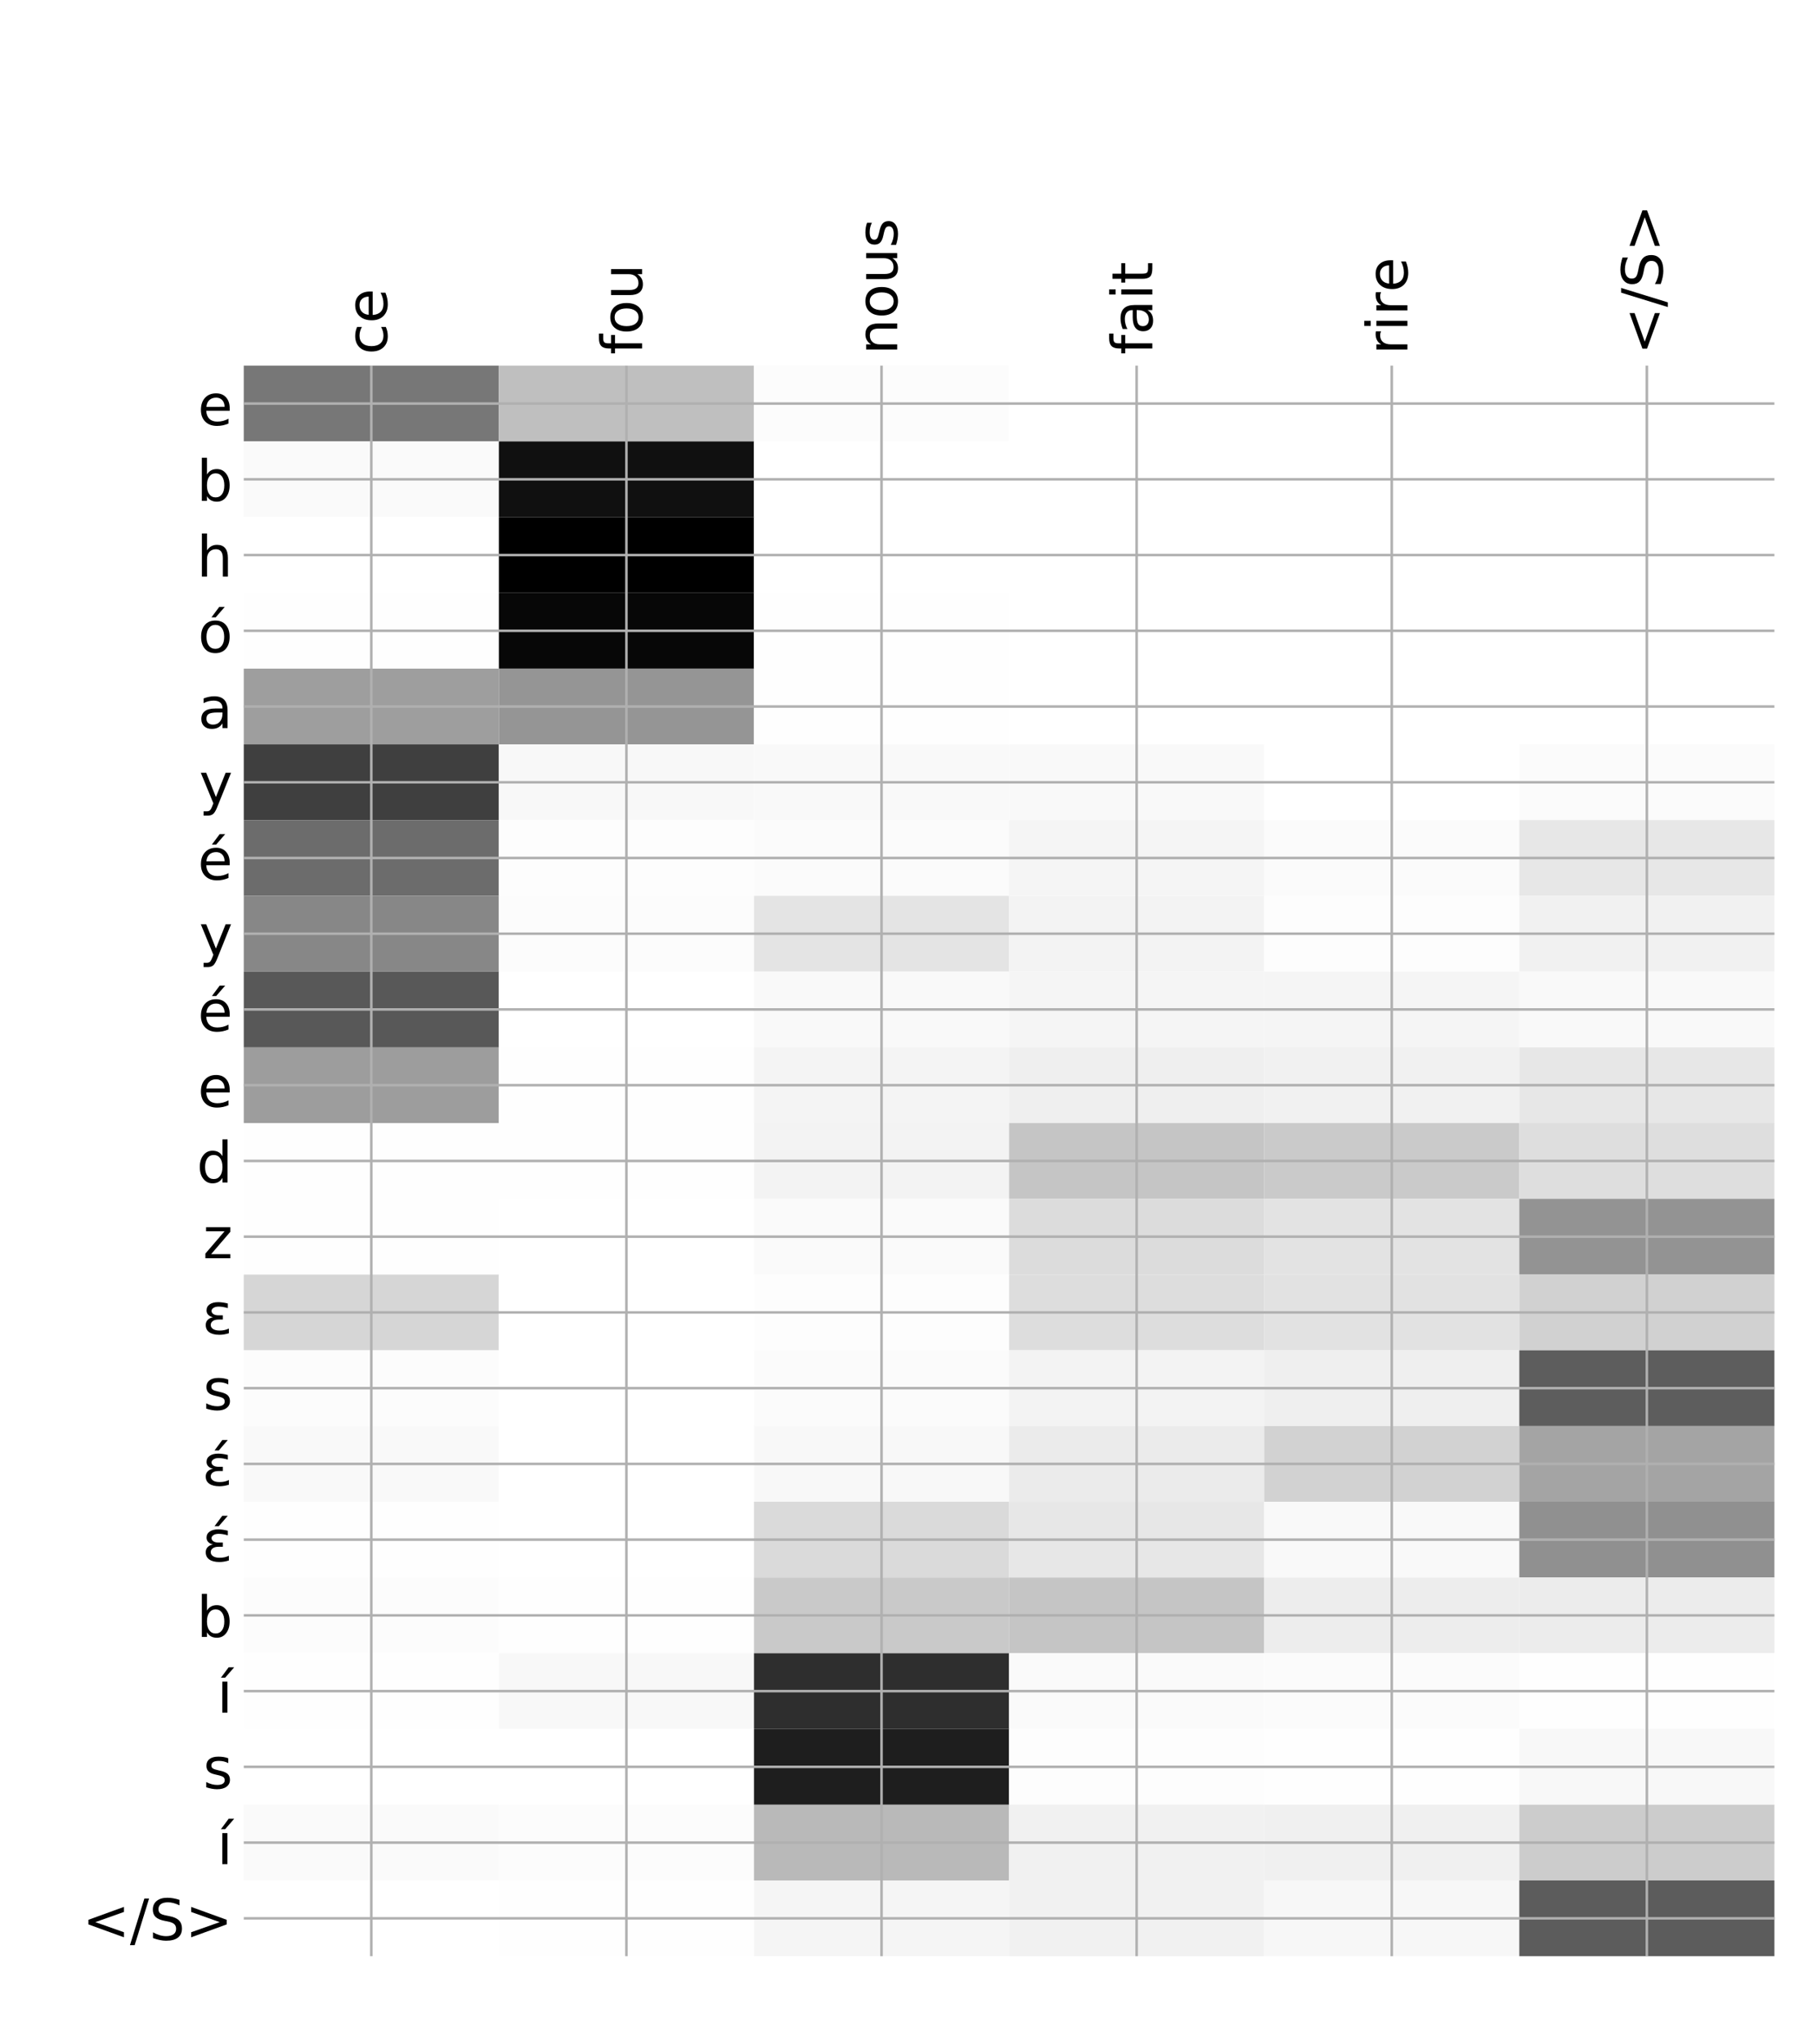 <?xml version="1.0" encoding="utf-8" standalone="no"?>
<!DOCTYPE svg PUBLIC "-//W3C//DTD SVG 1.1//EN"
  "http://www.w3.org/Graphics/SVG/1.1/DTD/svg11.dtd">
<!-- Created with matplotlib (http://matplotlib.org/) -->
<svg height="648pt" version="1.1" viewBox="0 0 576 648" width="576pt" xmlns="http://www.w3.org/2000/svg" xmlns:xlink="http://www.w3.org/1999/xlink">
 <defs>
  <style type="text/css">
*{stroke-linecap:butt;stroke-linejoin:round;}
  </style>
 </defs>
 <g id="figure_1">
  <g id="patch_1">
   <path d="M 0 648 
L 576 648 
L 576 0 
L 0 0 
z
" style="fill:#ffffff;"/>
  </g>
  <g id="axes_1">
   <g id="PolyCollection_1">
    <path clip-path="url(#p605016baa6)" d="M 77.275 115.912 
L 77.275 139.919 
L 158.146 139.919 
L 158.146 115.912 
L 77.275 115.912 
z
" style="fill:#777777;"/>
    <path clip-path="url(#p605016baa6)" d="M 158.146 115.912 
L 158.146 139.919 
L 239.017 139.919 
L 239.017 115.912 
L 158.146 115.912 
z
" style="fill:#bfbfbf;"/>
    <path clip-path="url(#p605016baa6)" d="M 239.017 115.912 
L 239.017 139.919 
L 319.887 139.919 
L 319.887 115.912 
L 239.017 115.912 
z
" style="fill:#fcfcfc;"/>
    <path clip-path="url(#p605016baa6)" d="M 319.887 115.912 
L 319.887 139.919 
L 400.758 139.919 
L 400.758 115.912 
L 319.887 115.912 
z
" style="fill:#ffffff;"/>
    <path clip-path="url(#p605016baa6)" d="M 400.758 115.912 
L 400.758 139.919 
L 481.629 139.919 
L 481.629 115.912 
L 400.758 115.912 
z
" style="fill:#ffffff;"/>
    <path clip-path="url(#p605016baa6)" d="M 481.629 115.912 
L 481.629 139.919 
L 562.5 139.919 
L 562.5 115.912 
L 481.629 115.912 
z
" style="fill:#ffffff;"/>
    <path clip-path="url(#p605016baa6)" d="M 77.275 139.919 
L 77.275 163.926 
L 158.146 163.926 
L 158.146 139.919 
L 77.275 139.919 
z
" style="fill:#fafafa;"/>
    <path clip-path="url(#p605016baa6)" d="M 158.146 139.919 
L 158.146 163.926 
L 239.017 163.926 
L 239.017 139.919 
L 158.146 139.919 
z
" style="fill:#101010;"/>
    <path clip-path="url(#p605016baa6)" d="M 239.017 139.919 
L 239.017 163.926 
L 319.887 163.926 
L 319.887 139.919 
L 239.017 139.919 
z
" style="fill:#ffffff;"/>
    <path clip-path="url(#p605016baa6)" d="M 319.887 139.919 
L 319.887 163.926 
L 400.758 163.926 
L 400.758 139.919 
L 319.887 139.919 
z
" style="fill:#ffffff;"/>
    <path clip-path="url(#p605016baa6)" d="M 400.758 139.919 
L 400.758 163.926 
L 481.629 163.926 
L 481.629 139.919 
L 400.758 139.919 
z
" style="fill:#ffffff;"/>
    <path clip-path="url(#p605016baa6)" d="M 481.629 139.919 
L 481.629 163.926 
L 562.5 163.926 
L 562.5 139.919 
L 481.629 139.919 
z
" style="fill:#ffffff;"/>
    <path clip-path="url(#p605016baa6)" d="M 77.275 163.926 
L 77.275 187.933 
L 158.146 187.933 
L 158.146 163.926 
L 77.275 163.926 
z
" style="fill:#ffffff;"/>
    <path clip-path="url(#p605016baa6)" d="M 158.146 163.926 
L 158.146 187.933 
L 239.017 187.933 
L 239.017 163.926 
L 158.146 163.926 
z
"/>
    <path clip-path="url(#p605016baa6)" d="M 239.017 163.926 
L 239.017 187.933 
L 319.887 187.933 
L 319.887 163.926 
L 239.017 163.926 
z
" style="fill:#ffffff;"/>
    <path clip-path="url(#p605016baa6)" d="M 319.887 163.926 
L 319.887 187.933 
L 400.758 187.933 
L 400.758 163.926 
L 319.887 163.926 
z
" style="fill:#ffffff;"/>
    <path clip-path="url(#p605016baa6)" d="M 400.758 163.926 
L 400.758 187.933 
L 481.629 187.933 
L 481.629 163.926 
L 400.758 163.926 
z
" style="fill:#ffffff;"/>
    <path clip-path="url(#p605016baa6)" d="M 481.629 163.926 
L 481.629 187.933 
L 562.5 187.933 
L 562.5 163.926 
L 481.629 163.926 
z
" style="fill:#ffffff;"/>
    <path clip-path="url(#p605016baa6)" d="M 77.275 187.933 
L 77.275 211.94 
L 158.146 211.94 
L 158.146 187.933 
L 77.275 187.933 
z
" style="fill:#fefefe;"/>
    <path clip-path="url(#p605016baa6)" d="M 158.146 187.933 
L 158.146 211.94 
L 239.017 211.94 
L 239.017 187.933 
L 158.146 187.933 
z
" style="fill:#070707;"/>
    <path clip-path="url(#p605016baa6)" d="M 239.017 187.933 
L 239.017 211.94 
L 319.887 211.94 
L 319.887 187.933 
L 239.017 187.933 
z
" style="fill:#fefefe;"/>
    <path clip-path="url(#p605016baa6)" d="M 319.887 187.933 
L 319.887 211.94 
L 400.758 211.94 
L 400.758 187.933 
L 319.887 187.933 
z
" style="fill:#ffffff;"/>
    <path clip-path="url(#p605016baa6)" d="M 400.758 187.933 
L 400.758 211.94 
L 481.629 211.94 
L 481.629 187.933 
L 400.758 187.933 
z
" style="fill:#ffffff;"/>
    <path clip-path="url(#p605016baa6)" d="M 481.629 187.933 
L 481.629 211.94 
L 562.5 211.94 
L 562.5 187.933 
L 481.629 187.933 
z
" style="fill:#ffffff;"/>
    <path clip-path="url(#p605016baa6)" d="M 77.275 211.94 
L 77.275 235.946 
L 158.146 235.946 
L 158.146 211.94 
L 77.275 211.94 
z
" style="fill:#9e9e9e;"/>
    <path clip-path="url(#p605016baa6)" d="M 158.146 211.94 
L 158.146 235.946 
L 239.017 235.946 
L 239.017 211.94 
L 158.146 211.94 
z
" style="fill:#959595;"/>
    <path clip-path="url(#p605016baa6)" d="M 239.017 211.94 
L 239.017 235.946 
L 319.887 235.946 
L 319.887 211.94 
L 239.017 211.94 
z
" style="fill:#fefefe;"/>
    <path clip-path="url(#p605016baa6)" d="M 319.887 211.94 
L 319.887 235.946 
L 400.758 235.946 
L 400.758 211.94 
L 319.887 211.94 
z
" style="fill:#ffffff;"/>
    <path clip-path="url(#p605016baa6)" d="M 400.758 211.94 
L 400.758 235.946 
L 481.629 235.946 
L 481.629 211.94 
L 400.758 211.94 
z
" style="fill:#ffffff;"/>
    <path clip-path="url(#p605016baa6)" d="M 481.629 211.94 
L 481.629 235.946 
L 562.5 235.946 
L 562.5 211.94 
L 481.629 211.94 
z
" style="fill:#ffffff;"/>
    <path clip-path="url(#p605016baa6)" d="M 77.275 235.946 
L 77.275 259.953 
L 158.146 259.953 
L 158.146 235.946 
L 77.275 235.946 
z
" style="fill:#3f3f3f;"/>
    <path clip-path="url(#p605016baa6)" d="M 158.146 235.946 
L 158.146 259.953 
L 239.017 259.953 
L 239.017 235.946 
L 158.146 235.946 
z
" style="fill:#f8f8f8;"/>
    <path clip-path="url(#p605016baa6)" d="M 239.017 235.946 
L 239.017 259.953 
L 319.887 259.953 
L 319.887 235.946 
L 239.017 235.946 
z
" style="fill:#f9f9f9;"/>
    <path clip-path="url(#p605016baa6)" d="M 319.887 235.946 
L 319.887 259.953 
L 400.758 259.953 
L 400.758 235.946 
L 319.887 235.946 
z
" style="fill:#f9f9f9;"/>
    <path clip-path="url(#p605016baa6)" d="M 400.758 235.946 
L 400.758 259.953 
L 481.629 259.953 
L 481.629 235.946 
L 400.758 235.946 
z
" style="fill:#ffffff;"/>
    <path clip-path="url(#p605016baa6)" d="M 481.629 235.946 
L 481.629 259.953 
L 562.5 259.953 
L 562.5 235.946 
L 481.629 235.946 
z
" style="fill:#fbfbfb;"/>
    <path clip-path="url(#p605016baa6)" d="M 77.275 259.953 
L 77.275 283.96 
L 158.146 283.96 
L 158.146 259.953 
L 77.275 259.953 
z
" style="fill:#6c6c6c;"/>
    <path clip-path="url(#p605016baa6)" d="M 158.146 259.953 
L 158.146 283.96 
L 239.017 283.96 
L 239.017 259.953 
L 158.146 259.953 
z
" style="fill:#fdfdfd;"/>
    <path clip-path="url(#p605016baa6)" d="M 239.017 259.953 
L 239.017 283.96 
L 319.887 283.96 
L 319.887 259.953 
L 239.017 259.953 
z
" style="fill:#fbfbfb;"/>
    <path clip-path="url(#p605016baa6)" d="M 319.887 259.953 
L 319.887 283.96 
L 400.758 283.96 
L 400.758 259.953 
L 319.887 259.953 
z
" style="fill:#f5f5f5;"/>
    <path clip-path="url(#p605016baa6)" d="M 400.758 259.953 
L 400.758 283.96 
L 481.629 283.96 
L 481.629 259.953 
L 400.758 259.953 
z
" style="fill:#fbfbfb;"/>
    <path clip-path="url(#p605016baa6)" d="M 481.629 259.953 
L 481.629 283.96 
L 562.5 283.96 
L 562.5 259.953 
L 481.629 259.953 
z
" style="fill:#e7e7e7;"/>
    <path clip-path="url(#p605016baa6)" d="M 77.275 283.96 
L 77.275 307.967 
L 158.146 307.967 
L 158.146 283.96 
L 77.275 283.96 
z
" style="fill:#878787;"/>
    <path clip-path="url(#p605016baa6)" d="M 158.146 283.96 
L 158.146 307.967 
L 239.017 307.967 
L 239.017 283.96 
L 158.146 283.96 
z
" style="fill:#fcfcfc;"/>
    <path clip-path="url(#p605016baa6)" d="M 239.017 283.96 
L 239.017 307.967 
L 319.887 307.967 
L 319.887 283.96 
L 239.017 283.96 
z
" style="fill:#e4e4e4;"/>
    <path clip-path="url(#p605016baa6)" d="M 319.887 283.96 
L 319.887 307.967 
L 400.758 307.967 
L 400.758 283.96 
L 319.887 283.96 
z
" style="fill:#f3f3f3;"/>
    <path clip-path="url(#p605016baa6)" d="M 400.758 283.96 
L 400.758 307.967 
L 481.629 307.967 
L 481.629 283.96 
L 400.758 283.96 
z
" style="fill:#fdfdfd;"/>
    <path clip-path="url(#p605016baa6)" d="M 481.629 283.96 
L 481.629 307.967 
L 562.5 307.967 
L 562.5 283.96 
L 481.629 283.96 
z
" style="fill:#f1f1f1;"/>
    <path clip-path="url(#p605016baa6)" d="M 77.275 307.967 
L 77.275 331.974 
L 158.146 331.974 
L 158.146 307.967 
L 77.275 307.967 
z
" style="fill:#585858;"/>
    <path clip-path="url(#p605016baa6)" d="M 158.146 307.967 
L 158.146 331.974 
L 239.017 331.974 
L 239.017 307.967 
L 158.146 307.967 
z
" style="fill:#ffffff;"/>
    <path clip-path="url(#p605016baa6)" d="M 239.017 307.967 
L 239.017 331.974 
L 319.887 331.974 
L 319.887 307.967 
L 239.017 307.967 
z
" style="fill:#f9f9f9;"/>
    <path clip-path="url(#p605016baa6)" d="M 319.887 307.967 
L 319.887 331.974 
L 400.758 331.974 
L 400.758 307.967 
L 319.887 307.967 
z
" style="fill:#f5f5f5;"/>
    <path clip-path="url(#p605016baa6)" d="M 400.758 307.967 
L 400.758 331.974 
L 481.629 331.974 
L 481.629 307.967 
L 400.758 307.967 
z
" style="fill:#f5f5f5;"/>
    <path clip-path="url(#p605016baa6)" d="M 481.629 307.967 
L 481.629 331.974 
L 562.5 331.974 
L 562.5 307.967 
L 481.629 307.967 
z
" style="fill:#f9f9f9;"/>
    <path clip-path="url(#p605016baa6)" d="M 77.275 331.974 
L 77.275 355.98 
L 158.146 355.98 
L 158.146 331.974 
L 77.275 331.974 
z
" style="fill:#9d9d9d;"/>
    <path clip-path="url(#p605016baa6)" d="M 158.146 331.974 
L 158.146 355.98 
L 239.017 355.98 
L 239.017 331.974 
L 158.146 331.974 
z
" style="fill:#fefefe;"/>
    <path clip-path="url(#p605016baa6)" d="M 239.017 331.974 
L 239.017 355.98 
L 319.887 355.98 
L 319.887 331.974 
L 239.017 331.974 
z
" style="fill:#f4f4f4;"/>
    <path clip-path="url(#p605016baa6)" d="M 319.887 331.974 
L 319.887 355.98 
L 400.758 355.98 
L 400.758 331.974 
L 319.887 331.974 
z
" style="fill:#efefef;"/>
    <path clip-path="url(#p605016baa6)" d="M 400.758 331.974 
L 400.758 355.98 
L 481.629 355.98 
L 481.629 331.974 
L 400.758 331.974 
z
" style="fill:#f1f1f1;"/>
    <path clip-path="url(#p605016baa6)" d="M 481.629 331.974 
L 481.629 355.98 
L 562.5 355.98 
L 562.5 331.974 
L 481.629 331.974 
z
" style="fill:#e7e7e7;"/>
    <path clip-path="url(#p605016baa6)" d="M 77.275 355.98 
L 77.275 379.987 
L 158.146 379.987 
L 158.146 355.98 
L 77.275 355.98 
z
" style="fill:#fefefe;"/>
    <path clip-path="url(#p605016baa6)" d="M 158.146 355.98 
L 158.146 379.987 
L 239.017 379.987 
L 239.017 355.98 
L 158.146 355.98 
z
" style="fill:#fefefe;"/>
    <path clip-path="url(#p605016baa6)" d="M 239.017 355.98 
L 239.017 379.987 
L 319.887 379.987 
L 319.887 355.98 
L 239.017 355.98 
z
" style="fill:#f3f3f3;"/>
    <path clip-path="url(#p605016baa6)" d="M 319.887 355.98 
L 319.887 379.987 
L 400.758 379.987 
L 400.758 355.98 
L 319.887 355.98 
z
" style="fill:#c5c5c5;"/>
    <path clip-path="url(#p605016baa6)" d="M 400.758 355.98 
L 400.758 379.987 
L 481.629 379.987 
L 481.629 355.98 
L 400.758 355.98 
z
" style="fill:#cacaca;"/>
    <path clip-path="url(#p605016baa6)" d="M 481.629 355.98 
L 481.629 379.987 
L 562.5 379.987 
L 562.5 355.98 
L 481.629 355.98 
z
" style="fill:#dedede;"/>
    <path clip-path="url(#p605016baa6)" d="M 77.275 379.987 
L 77.275 403.994 
L 158.146 403.994 
L 158.146 379.987 
L 77.275 379.987 
z
" style="fill:#fefefe;"/>
    <path clip-path="url(#p605016baa6)" d="M 158.146 379.987 
L 158.146 403.994 
L 239.017 403.994 
L 239.017 379.987 
L 158.146 379.987 
z
" style="fill:#ffffff;"/>
    <path clip-path="url(#p605016baa6)" d="M 239.017 379.987 
L 239.017 403.994 
L 319.887 403.994 
L 319.887 379.987 
L 239.017 379.987 
z
" style="fill:#fafafa;"/>
    <path clip-path="url(#p605016baa6)" d="M 319.887 379.987 
L 319.887 403.994 
L 400.758 403.994 
L 400.758 379.987 
L 319.887 379.987 
z
" style="fill:#dcdcdc;"/>
    <path clip-path="url(#p605016baa6)" d="M 400.758 379.987 
L 400.758 403.994 
L 481.629 403.994 
L 481.629 379.987 
L 400.758 379.987 
z
" style="fill:#e3e3e3;"/>
    <path clip-path="url(#p605016baa6)" d="M 481.629 379.987 
L 481.629 403.994 
L 562.5 403.994 
L 562.5 379.987 
L 481.629 379.987 
z
" style="fill:#939393;"/>
    <path clip-path="url(#p605016baa6)" d="M 77.275 403.994 
L 77.275 428.001 
L 158.146 428.001 
L 158.146 403.994 
L 77.275 403.994 
z
" style="fill:#d6d6d6;"/>
    <path clip-path="url(#p605016baa6)" d="M 158.146 403.994 
L 158.146 428.001 
L 239.017 428.001 
L 239.017 403.994 
L 158.146 403.994 
z
" style="fill:#ffffff;"/>
    <path clip-path="url(#p605016baa6)" d="M 239.017 403.994 
L 239.017 428.001 
L 319.887 428.001 
L 319.887 403.994 
L 239.017 403.994 
z
" style="fill:#fdfdfd;"/>
    <path clip-path="url(#p605016baa6)" d="M 319.887 403.994 
L 319.887 428.001 
L 400.758 428.001 
L 400.758 403.994 
L 319.887 403.994 
z
" style="fill:#dddddd;"/>
    <path clip-path="url(#p605016baa6)" d="M 400.758 403.994 
L 400.758 428.001 
L 481.629 428.001 
L 481.629 403.994 
L 400.758 403.994 
z
" style="fill:#e2e2e2;"/>
    <path clip-path="url(#p605016baa6)" d="M 481.629 403.994 
L 481.629 428.001 
L 562.5 428.001 
L 562.5 403.994 
L 481.629 403.994 
z
" style="fill:#d1d1d1;"/>
    <path clip-path="url(#p605016baa6)" d="M 77.275 428.001 
L 77.275 452.007 
L 158.146 452.007 
L 158.146 428.001 
L 77.275 428.001 
z
" style="fill:#fcfcfc;"/>
    <path clip-path="url(#p605016baa6)" d="M 158.146 428.001 
L 158.146 452.007 
L 239.017 452.007 
L 239.017 428.001 
L 158.146 428.001 
z
" style="fill:#ffffff;"/>
    <path clip-path="url(#p605016baa6)" d="M 239.017 428.001 
L 239.017 452.007 
L 319.887 452.007 
L 319.887 428.001 
L 239.017 428.001 
z
" style="fill:#fbfbfb;"/>
    <path clip-path="url(#p605016baa6)" d="M 319.887 428.001 
L 319.887 452.007 
L 400.758 452.007 
L 400.758 428.001 
L 319.887 428.001 
z
" style="fill:#f3f3f3;"/>
    <path clip-path="url(#p605016baa6)" d="M 400.758 428.001 
L 400.758 452.007 
L 481.629 452.007 
L 481.629 428.001 
L 400.758 428.001 
z
" style="fill:#efefef;"/>
    <path clip-path="url(#p605016baa6)" d="M 481.629 428.001 
L 481.629 452.007 
L 562.5 452.007 
L 562.5 428.001 
L 481.629 428.001 
z
" style="fill:#5d5d5d;"/>
    <path clip-path="url(#p605016baa6)" d="M 77.275 452.007 
L 77.275 476.014 
L 158.146 476.014 
L 158.146 452.007 
L 77.275 452.007 
z
" style="fill:#f9f9f9;"/>
    <path clip-path="url(#p605016baa6)" d="M 158.146 452.007 
L 158.146 476.014 
L 239.017 476.014 
L 239.017 452.007 
L 158.146 452.007 
z
" style="fill:#ffffff;"/>
    <path clip-path="url(#p605016baa6)" d="M 239.017 452.007 
L 239.017 476.014 
L 319.887 476.014 
L 319.887 452.007 
L 239.017 452.007 
z
" style="fill:#f8f8f8;"/>
    <path clip-path="url(#p605016baa6)" d="M 319.887 452.007 
L 319.887 476.014 
L 400.758 476.014 
L 400.758 452.007 
L 319.887 452.007 
z
" style="fill:#ebebeb;"/>
    <path clip-path="url(#p605016baa6)" d="M 400.758 452.007 
L 400.758 476.014 
L 481.629 476.014 
L 481.629 452.007 
L 400.758 452.007 
z
" style="fill:#d2d2d2;"/>
    <path clip-path="url(#p605016baa6)" d="M 481.629 452.007 
L 481.629 476.014 
L 562.5 476.014 
L 562.5 452.007 
L 481.629 452.007 
z
" style="fill:#a4a4a4;"/>
    <path clip-path="url(#p605016baa6)" d="M 77.275 476.014 
L 77.275 500.021 
L 158.146 500.021 
L 158.146 476.014 
L 77.275 476.014 
z
" style="fill:#fefefe;"/>
    <path clip-path="url(#p605016baa6)" d="M 158.146 476.014 
L 158.146 500.021 
L 239.017 500.021 
L 239.017 476.014 
L 158.146 476.014 
z
" style="fill:#ffffff;"/>
    <path clip-path="url(#p605016baa6)" d="M 239.017 476.014 
L 239.017 500.021 
L 319.887 500.021 
L 319.887 476.014 
L 239.017 476.014 
z
" style="fill:#dadada;"/>
    <path clip-path="url(#p605016baa6)" d="M 319.887 476.014 
L 319.887 500.021 
L 400.758 500.021 
L 400.758 476.014 
L 319.887 476.014 
z
" style="fill:#e7e7e7;"/>
    <path clip-path="url(#p605016baa6)" d="M 400.758 476.014 
L 400.758 500.021 
L 481.629 500.021 
L 481.629 476.014 
L 400.758 476.014 
z
" style="fill:#f9f9f9;"/>
    <path clip-path="url(#p605016baa6)" d="M 481.629 476.014 
L 481.629 500.021 
L 562.5 500.021 
L 562.5 476.014 
L 481.629 476.014 
z
" style="fill:#909090;"/>
    <path clip-path="url(#p605016baa6)" d="M 77.275 500.021 
L 77.275 524.028 
L 158.146 524.028 
L 158.146 500.021 
L 77.275 500.021 
z
" style="fill:#fcfcfc;"/>
    <path clip-path="url(#p605016baa6)" d="M 158.146 500.021 
L 158.146 524.028 
L 239.017 524.028 
L 239.017 500.021 
L 158.146 500.021 
z
" style="fill:#fefefe;"/>
    <path clip-path="url(#p605016baa6)" d="M 239.017 500.021 
L 239.017 524.028 
L 319.887 524.028 
L 319.887 500.021 
L 239.017 500.021 
z
" style="fill:#c9c9c9;"/>
    <path clip-path="url(#p605016baa6)" d="M 319.887 500.021 
L 319.887 524.028 
L 400.758 524.028 
L 400.758 500.021 
L 319.887 500.021 
z
" style="fill:#c5c5c5;"/>
    <path clip-path="url(#p605016baa6)" d="M 400.758 500.021 
L 400.758 524.028 
L 481.629 524.028 
L 481.629 500.021 
L 400.758 500.021 
z
" style="fill:#ededed;"/>
    <path clip-path="url(#p605016baa6)" d="M 481.629 500.021 
L 481.629 524.028 
L 562.5 524.028 
L 562.5 500.021 
L 481.629 500.021 
z
" style="fill:#ececec;"/>
    <path clip-path="url(#p605016baa6)" d="M 77.275 524.028 
L 77.275 548.035 
L 158.146 548.035 
L 158.146 524.028 
L 77.275 524.028 
z
" style="fill:#fefefe;"/>
    <path clip-path="url(#p605016baa6)" d="M 158.146 524.028 
L 158.146 548.035 
L 239.017 548.035 
L 239.017 524.028 
L 158.146 524.028 
z
" style="fill:#f8f8f8;"/>
    <path clip-path="url(#p605016baa6)" d="M 239.017 524.028 
L 239.017 548.035 
L 319.887 548.035 
L 319.887 524.028 
L 239.017 524.028 
z
" style="fill:#2e2e2e;"/>
    <path clip-path="url(#p605016baa6)" d="M 319.887 524.028 
L 319.887 548.035 
L 400.758 548.035 
L 400.758 524.028 
L 319.887 524.028 
z
" style="fill:#fafafa;"/>
    <path clip-path="url(#p605016baa6)" d="M 400.758 524.028 
L 400.758 548.035 
L 481.629 548.035 
L 481.629 524.028 
L 400.758 524.028 
z
" style="fill:#fbfbfb;"/>
    <path clip-path="url(#p605016baa6)" d="M 481.629 524.028 
L 481.629 548.035 
L 562.5 548.035 
L 562.5 524.028 
L 481.629 524.028 
z
" style="fill:#fefefe;"/>
    <path clip-path="url(#p605016baa6)" d="M 77.275 548.035 
L 77.275 572.041 
L 158.146 572.041 
L 158.146 548.035 
L 77.275 548.035 
z
" style="fill:#ffffff;"/>
    <path clip-path="url(#p605016baa6)" d="M 158.146 548.035 
L 158.146 572.041 
L 239.017 572.041 
L 239.017 548.035 
L 158.146 548.035 
z
" style="fill:#ffffff;"/>
    <path clip-path="url(#p605016baa6)" d="M 239.017 548.035 
L 239.017 572.041 
L 319.887 572.041 
L 319.887 548.035 
L 239.017 548.035 
z
" style="fill:#1e1e1e;"/>
    <path clip-path="url(#p605016baa6)" d="M 319.887 548.035 
L 319.887 572.041 
L 400.758 572.041 
L 400.758 548.035 
L 319.887 548.035 
z
" style="fill:#fdfdfd;"/>
    <path clip-path="url(#p605016baa6)" d="M 400.758 548.035 
L 400.758 572.041 
L 481.629 572.041 
L 481.629 548.035 
L 400.758 548.035 
z
" style="fill:#fefefe;"/>
    <path clip-path="url(#p605016baa6)" d="M 481.629 548.035 
L 481.629 572.041 
L 562.5 572.041 
L 562.5 548.035 
L 481.629 548.035 
z
" style="fill:#f8f8f8;"/>
    <path clip-path="url(#p605016baa6)" d="M 77.275 572.041 
L 77.275 596.048 
L 158.146 596.048 
L 158.146 572.041 
L 77.275 572.041 
z
" style="fill:#fafafa;"/>
    <path clip-path="url(#p605016baa6)" d="M 158.146 572.041 
L 158.146 596.048 
L 239.017 596.048 
L 239.017 572.041 
L 158.146 572.041 
z
" style="fill:#fcfcfc;"/>
    <path clip-path="url(#p605016baa6)" d="M 239.017 572.041 
L 239.017 596.048 
L 319.887 596.048 
L 319.887 572.041 
L 239.017 572.041 
z
" style="fill:#b9b9b9;"/>
    <path clip-path="url(#p605016baa6)" d="M 319.887 572.041 
L 319.887 596.048 
L 400.758 596.048 
L 400.758 572.041 
L 319.887 572.041 
z
" style="fill:#f1f1f1;"/>
    <path clip-path="url(#p605016baa6)" d="M 400.758 572.041 
L 400.758 596.048 
L 481.629 596.048 
L 481.629 572.041 
L 400.758 572.041 
z
" style="fill:#f0f0f0;"/>
    <path clip-path="url(#p605016baa6)" d="M 481.629 572.041 
L 481.629 596.048 
L 562.5 596.048 
L 562.5 572.041 
L 481.629 572.041 
z
" style="fill:#cccccc;"/>
    <path clip-path="url(#p605016baa6)" d="M 77.275 596.048 
L 77.275 620.055 
L 158.146 620.055 
L 158.146 596.048 
L 77.275 596.048 
z
" style="fill:#ffffff;"/>
    <path clip-path="url(#p605016baa6)" d="M 158.146 596.048 
L 158.146 620.055 
L 239.017 620.055 
L 239.017 596.048 
L 158.146 596.048 
z
" style="fill:#fefefe;"/>
    <path clip-path="url(#p605016baa6)" d="M 239.017 596.048 
L 239.017 620.055 
L 319.887 620.055 
L 319.887 596.048 
L 239.017 596.048 
z
" style="fill:#f5f5f5;"/>
    <path clip-path="url(#p605016baa6)" d="M 319.887 596.048 
L 319.887 620.055 
L 400.758 620.055 
L 400.758 596.048 
L 319.887 596.048 
z
" style="fill:#f1f1f1;"/>
    <path clip-path="url(#p605016baa6)" d="M 400.758 596.048 
L 400.758 620.055 
L 481.629 620.055 
L 481.629 596.048 
L 400.758 596.048 
z
" style="fill:#f7f7f7;"/>
    <path clip-path="url(#p605016baa6)" d="M 481.629 596.048 
L 481.629 620.055 
L 562.5 620.055 
L 562.5 596.048 
L 481.629 596.048 
z
" style="fill:#5c5c5c;"/>
   </g>
   <g id="matplotlib.axis_1">
    <g id="xtick_1">
     <g id="line2d_1">
      <path clip-path="url(#p605016baa6)" d="M 117.71 620.055 
L 117.71 115.912 
" style="fill:none;stroke:#b0b0b0;stroke-linecap:square;stroke-width:0.8;"/>
     </g>
     <g id="line2d_2"/>
     <g id="text_1">
      <!-- ce -->
      <defs>
       <path d="M 48.781 52.594 
L 48.781 44.188 
Q 44.969 46.297 41.141 47.344 
Q 37.312 48.391 33.406 48.391 
Q 24.656 48.391 19.812 42.844 
Q 14.984 37.312 14.984 27.297 
Q 14.984 17.281 19.812 11.734 
Q 24.656 6.203 33.406 6.203 
Q 37.312 6.203 41.141 7.25 
Q 44.969 8.297 48.781 10.406 
L 48.781 2.094 
Q 45.016 0.344 40.984 -0.531 
Q 36.969 -1.422 32.422 -1.422 
Q 20.062 -1.422 12.781 6.344 
Q 5.516 14.109 5.516 27.297 
Q 5.516 40.672 12.859 48.328 
Q 20.219 56 33.016 56 
Q 37.156 56 41.109 55.141 
Q 45.062 54.297 48.781 52.594 
z
" id="DejaVuSans-63"/>
       <path d="M 56.203 29.594 
L 56.203 25.203 
L 14.891 25.203 
Q 15.484 15.922 20.484 11.062 
Q 25.484 6.203 34.422 6.203 
Q 39.594 6.203 44.453 7.469 
Q 49.312 8.734 54.109 11.281 
L 54.109 2.781 
Q 49.266 0.734 44.188 -0.344 
Q 39.109 -1.422 33.891 -1.422 
Q 20.797 -1.422 13.156 6.188 
Q 5.516 13.812 5.516 26.812 
Q 5.516 40.234 12.766 48.109 
Q 20.016 56 32.328 56 
Q 43.359 56 49.781 48.891 
Q 56.203 41.797 56.203 29.594 
z
M 47.219 32.234 
Q 47.125 39.594 43.094 43.984 
Q 39.062 48.391 32.422 48.391 
Q 24.906 48.391 20.391 44.141 
Q 15.875 39.891 15.188 32.172 
z
" id="DejaVuSans-65"/>
      </defs>
      <g transform="translate(122.677 112.412)rotate(-90)scale(0.18 -0.18)">
       <use xlink:href="#DejaVuSans-63"/>
       <use x="54.98" xlink:href="#DejaVuSans-65"/>
      </g>
     </g>
    </g>
    <g id="xtick_2">
     <g id="line2d_3">
      <path clip-path="url(#p605016baa6)" d="M 198.581 620.055 
L 198.581 115.912 
" style="fill:none;stroke:#b0b0b0;stroke-linecap:square;stroke-width:0.8;"/>
     </g>
     <g id="line2d_4"/>
     <g id="text_2">
      <!-- fou -->
      <defs>
       <path d="M 37.109 75.984 
L 37.109 68.5 
L 28.516 68.5 
Q 23.688 68.5 21.797 66.547 
Q 19.922 64.594 19.922 59.516 
L 19.922 54.688 
L 34.719 54.688 
L 34.719 47.703 
L 19.922 47.703 
L 19.922 0 
L 10.891 0 
L 10.891 47.703 
L 2.297 47.703 
L 2.297 54.688 
L 10.891 54.688 
L 10.891 58.5 
Q 10.891 67.625 15.141 71.797 
Q 19.391 75.984 28.609 75.984 
z
" id="DejaVuSans-66"/>
       <path d="M 30.609 48.391 
Q 23.391 48.391 19.188 42.75 
Q 14.984 37.109 14.984 27.297 
Q 14.984 17.484 19.156 11.844 
Q 23.344 6.203 30.609 6.203 
Q 37.797 6.203 41.984 11.859 
Q 46.188 17.531 46.188 27.297 
Q 46.188 37.016 41.984 42.703 
Q 37.797 48.391 30.609 48.391 
z
M 30.609 56 
Q 42.328 56 49.016 48.375 
Q 55.719 40.766 55.719 27.297 
Q 55.719 13.875 49.016 6.219 
Q 42.328 -1.422 30.609 -1.422 
Q 18.844 -1.422 12.172 6.219 
Q 5.516 13.875 5.516 27.297 
Q 5.516 40.766 12.172 48.375 
Q 18.844 56 30.609 56 
z
" id="DejaVuSans-6f"/>
       <path d="M 8.5 21.578 
L 8.5 54.688 
L 17.484 54.688 
L 17.484 21.922 
Q 17.484 14.156 20.5 10.266 
Q 23.531 6.391 29.594 6.391 
Q 36.859 6.391 41.078 11.031 
Q 45.312 15.672 45.312 23.688 
L 45.312 54.688 
L 54.297 54.688 
L 54.297 0 
L 45.312 0 
L 45.312 8.406 
Q 42.047 3.422 37.719 1 
Q 33.406 -1.422 27.688 -1.422 
Q 18.266 -1.422 13.375 4.438 
Q 8.5 10.297 8.5 21.578 
z
M 31.109 56 
z
" id="DejaVuSans-75"/>
      </defs>
      <g transform="translate(203.548 112.412)rotate(-90)scale(0.18 -0.18)">
       <use xlink:href="#DejaVuSans-66"/>
       <use x="35.205" xlink:href="#DejaVuSans-6f"/>
       <use x="96.387" xlink:href="#DejaVuSans-75"/>
      </g>
     </g>
    </g>
    <g id="xtick_3">
     <g id="line2d_5">
      <path clip-path="url(#p605016baa6)" d="M 279.452 620.055 
L 279.452 115.912 
" style="fill:none;stroke:#b0b0b0;stroke-linecap:square;stroke-width:0.8;"/>
     </g>
     <g id="line2d_6"/>
     <g id="text_3">
      <!-- nous -->
      <defs>
       <path d="M 54.891 33.016 
L 54.891 0 
L 45.906 0 
L 45.906 32.719 
Q 45.906 40.484 42.875 44.328 
Q 39.844 48.188 33.797 48.188 
Q 26.516 48.188 22.312 43.547 
Q 18.109 38.922 18.109 30.906 
L 18.109 0 
L 9.078 0 
L 9.078 54.688 
L 18.109 54.688 
L 18.109 46.188 
Q 21.344 51.125 25.703 53.562 
Q 30.078 56 35.797 56 
Q 45.219 56 50.047 50.172 
Q 54.891 44.344 54.891 33.016 
z
" id="DejaVuSans-6e"/>
       <path d="M 44.281 53.078 
L 44.281 44.578 
Q 40.484 46.531 36.375 47.5 
Q 32.281 48.484 27.875 48.484 
Q 21.188 48.484 17.844 46.438 
Q 14.5 44.391 14.5 40.281 
Q 14.5 37.156 16.891 35.375 
Q 19.281 33.594 26.516 31.984 
L 29.594 31.297 
Q 39.156 29.25 43.188 25.516 
Q 47.219 21.781 47.219 15.094 
Q 47.219 7.469 41.188 3.016 
Q 35.156 -1.422 24.609 -1.422 
Q 20.219 -1.422 15.453 -0.562 
Q 10.688 0.297 5.422 2 
L 5.422 11.281 
Q 10.406 8.688 15.234 7.391 
Q 20.062 6.109 24.812 6.109 
Q 31.156 6.109 34.562 8.281 
Q 37.984 10.453 37.984 14.406 
Q 37.984 18.062 35.516 20.016 
Q 33.062 21.969 24.703 23.781 
L 21.578 24.516 
Q 13.234 26.266 9.516 29.906 
Q 5.812 33.547 5.812 39.891 
Q 5.812 47.609 11.281 51.797 
Q 16.75 56 26.812 56 
Q 31.781 56 36.172 55.266 
Q 40.578 54.547 44.281 53.078 
z
" id="DejaVuSans-73"/>
      </defs>
      <g transform="translate(284.419 112.412)rotate(-90)scale(0.18 -0.18)">
       <use xlink:href="#DejaVuSans-6e"/>
       <use x="63.379" xlink:href="#DejaVuSans-6f"/>
       <use x="124.561" xlink:href="#DejaVuSans-75"/>
       <use x="187.939" xlink:href="#DejaVuSans-73"/>
      </g>
     </g>
    </g>
    <g id="xtick_4">
     <g id="line2d_7">
      <path clip-path="url(#p605016baa6)" d="M 360.323 620.055 
L 360.323 115.912 
" style="fill:none;stroke:#b0b0b0;stroke-linecap:square;stroke-width:0.8;"/>
     </g>
     <g id="line2d_8"/>
     <g id="text_4">
      <!-- fait -->
      <defs>
       <path d="M 34.281 27.484 
Q 23.391 27.484 19.188 25 
Q 14.984 22.516 14.984 16.5 
Q 14.984 11.719 18.141 8.906 
Q 21.297 6.109 26.703 6.109 
Q 34.188 6.109 38.703 11.406 
Q 43.219 16.703 43.219 25.484 
L 43.219 27.484 
z
M 52.203 31.203 
L 52.203 0 
L 43.219 0 
L 43.219 8.297 
Q 40.141 3.328 35.547 0.953 
Q 30.953 -1.422 24.312 -1.422 
Q 15.922 -1.422 10.953 3.297 
Q 6 8.016 6 15.922 
Q 6 25.141 12.172 29.828 
Q 18.359 34.516 30.609 34.516 
L 43.219 34.516 
L 43.219 35.406 
Q 43.219 41.609 39.141 45 
Q 35.062 48.391 27.688 48.391 
Q 23 48.391 18.547 47.266 
Q 14.109 46.141 10.016 43.891 
L 10.016 52.203 
Q 14.938 54.109 19.578 55.047 
Q 24.219 56 28.609 56 
Q 40.484 56 46.344 49.844 
Q 52.203 43.703 52.203 31.203 
z
" id="DejaVuSans-61"/>
       <path d="M 9.422 54.688 
L 18.406 54.688 
L 18.406 0 
L 9.422 0 
z
M 9.422 75.984 
L 18.406 75.984 
L 18.406 64.594 
L 9.422 64.594 
z
" id="DejaVuSans-69"/>
       <path d="M 18.312 70.219 
L 18.312 54.688 
L 36.812 54.688 
L 36.812 47.703 
L 18.312 47.703 
L 18.312 18.016 
Q 18.312 11.328 20.141 9.422 
Q 21.969 7.516 27.594 7.516 
L 36.812 7.516 
L 36.812 0 
L 27.594 0 
Q 17.188 0 13.234 3.875 
Q 9.281 7.766 9.281 18.016 
L 9.281 47.703 
L 2.688 47.703 
L 2.688 54.688 
L 9.281 54.688 
L 9.281 70.219 
z
" id="DejaVuSans-74"/>
      </defs>
      <g transform="translate(365.29 112.412)rotate(-90)scale(0.18 -0.18)">
       <use xlink:href="#DejaVuSans-66"/>
       <use x="35.205" xlink:href="#DejaVuSans-61"/>
       <use x="96.484" xlink:href="#DejaVuSans-69"/>
       <use x="124.268" xlink:href="#DejaVuSans-74"/>
      </g>
     </g>
    </g>
    <g id="xtick_5">
     <g id="line2d_9">
      <path clip-path="url(#p605016baa6)" d="M 441.194 620.055 
L 441.194 115.912 
" style="fill:none;stroke:#b0b0b0;stroke-linecap:square;stroke-width:0.8;"/>
     </g>
     <g id="line2d_10"/>
     <g id="text_5">
      <!-- rire -->
      <defs>
       <path d="M 41.109 46.297 
Q 39.594 47.172 37.812 47.578 
Q 36.031 48 33.891 48 
Q 26.266 48 22.188 43.047 
Q 18.109 38.094 18.109 28.812 
L 18.109 0 
L 9.078 0 
L 9.078 54.688 
L 18.109 54.688 
L 18.109 46.188 
Q 20.953 51.172 25.484 53.578 
Q 30.031 56 36.531 56 
Q 37.453 56 38.578 55.875 
Q 39.703 55.766 41.062 55.516 
z
" id="DejaVuSans-72"/>
      </defs>
      <g transform="translate(446.161 112.412)rotate(-90)scale(0.18 -0.18)">
       <use xlink:href="#DejaVuSans-72"/>
       <use x="41.113" xlink:href="#DejaVuSans-69"/>
       <use x="68.896" xlink:href="#DejaVuSans-72"/>
       <use x="109.979" xlink:href="#DejaVuSans-65"/>
      </g>
     </g>
    </g>
    <g id="xtick_6">
     <g id="line2d_11">
      <path clip-path="url(#p605016baa6)" d="M 522.065 620.055 
L 522.065 115.912 
" style="fill:none;stroke:#b0b0b0;stroke-linecap:square;stroke-width:0.8;"/>
     </g>
     <g id="line2d_12"/>
     <g id="text_6">
      <!-- &lt;/S&gt; -->
      <defs>
       <path d="M 73.188 49.219 
L 22.797 31.297 
L 73.188 13.484 
L 73.188 4.594 
L 10.594 27.297 
L 10.594 35.406 
L 73.188 58.109 
z
" id="DejaVuSans-3c"/>
       <path d="M 25.391 72.906 
L 33.688 72.906 
L 8.297 -9.281 
L 0 -9.281 
z
" id="DejaVuSans-2f"/>
       <path d="M 53.516 70.516 
L 53.516 60.891 
Q 47.906 63.578 42.922 64.891 
Q 37.938 66.219 33.297 66.219 
Q 25.25 66.219 20.875 63.094 
Q 16.5 59.969 16.5 54.203 
Q 16.5 49.359 19.406 46.891 
Q 22.312 44.438 30.422 42.922 
L 36.375 41.703 
Q 47.406 39.594 52.656 34.297 
Q 57.906 29 57.906 20.125 
Q 57.906 9.516 50.797 4.047 
Q 43.703 -1.422 29.984 -1.422 
Q 24.812 -1.422 18.969 -0.25 
Q 13.141 0.922 6.891 3.219 
L 6.891 13.375 
Q 12.891 10.016 18.656 8.297 
Q 24.422 6.594 29.984 6.594 
Q 38.422 6.594 43.016 9.906 
Q 47.609 13.234 47.609 19.391 
Q 47.609 24.75 44.312 27.781 
Q 41.016 30.812 33.5 32.328 
L 27.484 33.5 
Q 16.453 35.688 11.516 40.375 
Q 6.594 45.062 6.594 53.422 
Q 6.594 63.094 13.406 68.656 
Q 20.219 74.219 32.172 74.219 
Q 37.312 74.219 42.625 73.281 
Q 47.953 72.359 53.516 70.516 
z
" id="DejaVuSans-53"/>
       <path d="M 10.594 49.219 
L 10.594 58.109 
L 73.188 35.406 
L 73.188 27.297 
L 10.594 4.594 
L 10.594 13.484 
L 60.891 31.297 
z
" id="DejaVuSans-3e"/>
      </defs>
      <g transform="translate(527.031 112.412)rotate(-90)scale(0.18 -0.18)">
       <use xlink:href="#DejaVuSans-3c"/>
       <use x="83.789" xlink:href="#DejaVuSans-2f"/>
       <use x="117.48" xlink:href="#DejaVuSans-53"/>
       <use x="180.957" xlink:href="#DejaVuSans-3e"/>
      </g>
     </g>
    </g>
   </g>
   <g id="matplotlib.axis_2">
    <g id="ytick_1">
     <g id="line2d_13">
      <path clip-path="url(#p605016baa6)" d="M 77.275 127.916 
L 562.5 127.916 
" style="fill:none;stroke:#b0b0b0;stroke-linecap:square;stroke-width:0.8;"/>
     </g>
     <g id="line2d_14"/>
     <g id="text_7">
      <!-- e -->
      <g transform="translate(62.699 134.754)scale(0.18 -0.18)">
       <use xlink:href="#DejaVuSans-65"/>
      </g>
     </g>
    </g>
    <g id="ytick_2">
     <g id="line2d_15">
      <path clip-path="url(#p605016baa6)" d="M 77.275 151.923 
L 562.5 151.923 
" style="fill:none;stroke:#b0b0b0;stroke-linecap:square;stroke-width:0.8;"/>
     </g>
     <g id="line2d_16"/>
     <g id="text_8">
      <!-- b -->
      <defs>
       <path d="M 48.688 27.297 
Q 48.688 37.203 44.609 42.844 
Q 40.531 48.484 33.406 48.484 
Q 26.266 48.484 22.188 42.844 
Q 18.109 37.203 18.109 27.297 
Q 18.109 17.391 22.188 11.75 
Q 26.266 6.109 33.406 6.109 
Q 40.531 6.109 44.609 11.75 
Q 48.688 17.391 48.688 27.297 
z
M 18.109 46.391 
Q 20.953 51.266 25.266 53.625 
Q 29.594 56 35.594 56 
Q 45.562 56 51.781 48.094 
Q 58.016 40.188 58.016 27.297 
Q 58.016 14.406 51.781 6.484 
Q 45.562 -1.422 35.594 -1.422 
Q 29.594 -1.422 25.266 0.953 
Q 20.953 3.328 18.109 8.203 
L 18.109 0 
L 9.078 0 
L 9.078 75.984 
L 18.109 75.984 
z
" id="DejaVuSans-62"/>
      </defs>
      <g transform="translate(62.348 158.761)scale(0.18 -0.18)">
       <use xlink:href="#DejaVuSans-62"/>
      </g>
     </g>
    </g>
    <g id="ytick_3">
     <g id="line2d_17">
      <path clip-path="url(#p605016baa6)" d="M 77.275 175.929 
L 562.5 175.929 
" style="fill:none;stroke:#b0b0b0;stroke-linecap:square;stroke-width:0.8;"/>
     </g>
     <g id="line2d_18"/>
     <g id="text_9">
      <!-- h -->
      <defs>
       <path d="M 54.891 33.016 
L 54.891 0 
L 45.906 0 
L 45.906 32.719 
Q 45.906 40.484 42.875 44.328 
Q 39.844 48.188 33.797 48.188 
Q 26.516 48.188 22.312 43.547 
Q 18.109 38.922 18.109 30.906 
L 18.109 0 
L 9.078 0 
L 9.078 75.984 
L 18.109 75.984 
L 18.109 46.188 
Q 21.344 51.125 25.703 53.562 
Q 30.078 56 35.797 56 
Q 45.219 56 50.047 50.172 
Q 54.891 44.344 54.891 33.016 
z
" id="DejaVuSans-68"/>
      </defs>
      <g transform="translate(62.367 182.768)scale(0.18 -0.18)">
       <use xlink:href="#DejaVuSans-68"/>
      </g>
     </g>
    </g>
    <g id="ytick_4">
     <g id="line2d_19">
      <path clip-path="url(#p605016baa6)" d="M 77.275 199.936 
L 562.5 199.936 
" style="fill:none;stroke:#b0b0b0;stroke-linecap:square;stroke-width:0.8;"/>
     </g>
     <g id="line2d_20"/>
     <g id="text_10">
      <!-- ó -->
      <defs>
       <path d="M 30.609 48.391 
Q 23.391 48.391 19.188 42.75 
Q 14.984 37.109 14.984 27.297 
Q 14.984 17.484 19.156 11.844 
Q 23.344 6.203 30.609 6.203 
Q 37.797 6.203 41.984 11.859 
Q 46.188 17.531 46.188 27.297 
Q 46.188 37.016 41.984 42.703 
Q 37.797 48.391 30.609 48.391 
z
M 30.609 56 
Q 42.328 56 49.016 48.375 
Q 55.719 40.766 55.719 27.297 
Q 55.719 13.875 49.016 6.219 
Q 42.328 -1.422 30.609 -1.422 
Q 18.844 -1.422 12.172 6.219 
Q 5.516 13.875 5.516 27.297 
Q 5.516 40.766 12.172 48.375 
Q 18.844 56 30.609 56 
z
M 37.406 79.984 
L 47.125 79.984 
L 31.219 61.625 
L 23.734 61.625 
z
" id="DejaVuSans-f3"/>
      </defs>
      <g transform="translate(62.761 206.775)scale(0.18 -0.18)">
       <use xlink:href="#DejaVuSans-f3"/>
      </g>
     </g>
    </g>
    <g id="ytick_5">
     <g id="line2d_21">
      <path clip-path="url(#p605016baa6)" d="M 77.275 223.943 
L 562.5 223.943 
" style="fill:none;stroke:#b0b0b0;stroke-linecap:square;stroke-width:0.8;"/>
     </g>
     <g id="line2d_22"/>
     <g id="text_11">
      <!-- a -->
      <g transform="translate(62.744 230.782)scale(0.18 -0.18)">
       <use xlink:href="#DejaVuSans-61"/>
      </g>
     </g>
    </g>
    <g id="ytick_6">
     <g id="line2d_23">
      <path clip-path="url(#p605016baa6)" d="M 77.275 247.95 
L 562.5 247.95 
" style="fill:none;stroke:#b0b0b0;stroke-linecap:square;stroke-width:0.8;"/>
     </g>
     <g id="line2d_24"/>
     <g id="text_12">
      <!-- y -->
      <defs>
       <path d="M 32.172 -5.078 
Q 28.375 -14.844 24.75 -17.812 
Q 21.141 -20.797 15.094 -20.797 
L 7.906 -20.797 
L 7.906 -13.281 
L 13.188 -13.281 
Q 16.891 -13.281 18.938 -11.516 
Q 21 -9.766 23.484 -3.219 
L 25.094 0.875 
L 2.984 54.688 
L 12.5 54.688 
L 29.594 11.922 
L 46.688 54.688 
L 56.203 54.688 
z
" id="DejaVuSans-79"/>
      </defs>
      <g transform="translate(63.121 254.788)scale(0.18 -0.18)">
       <use xlink:href="#DejaVuSans-79"/>
      </g>
     </g>
    </g>
    <g id="ytick_7">
     <g id="line2d_25">
      <path clip-path="url(#p605016baa6)" d="M 77.275 271.957 
L 562.5 271.957 
" style="fill:none;stroke:#b0b0b0;stroke-linecap:square;stroke-width:0.8;"/>
     </g>
     <g id="line2d_26"/>
     <g id="text_13">
      <!-- é -->
      <defs>
       <path d="M 56.203 29.594 
L 56.203 25.203 
L 14.891 25.203 
Q 15.484 15.922 20.484 11.062 
Q 25.484 6.203 34.422 6.203 
Q 39.594 6.203 44.453 7.469 
Q 49.312 8.734 54.109 11.281 
L 54.109 2.781 
Q 49.266 0.734 44.188 -0.344 
Q 39.109 -1.422 33.891 -1.422 
Q 20.797 -1.422 13.156 6.188 
Q 5.516 13.812 5.516 26.812 
Q 5.516 40.234 12.766 48.109 
Q 20.016 56 32.328 56 
Q 43.359 56 49.781 48.891 
Q 56.203 41.797 56.203 29.594 
z
M 47.219 32.234 
Q 47.125 39.594 43.094 43.984 
Q 39.062 48.391 32.422 48.391 
Q 24.906 48.391 20.391 44.141 
Q 15.875 39.891 15.188 32.172 
z
M 38.531 79.984 
L 48.25 79.984 
L 32.344 61.625 
L 24.859 61.625 
z
" id="DejaVuSans-e9"/>
      </defs>
      <g transform="translate(62.699 278.795)scale(0.18 -0.18)">
       <use xlink:href="#DejaVuSans-e9"/>
      </g>
     </g>
    </g>
    <g id="ytick_8">
     <g id="line2d_27">
      <path clip-path="url(#p605016baa6)" d="M 77.275 295.963 
L 562.5 295.963 
" style="fill:none;stroke:#b0b0b0;stroke-linecap:square;stroke-width:0.8;"/>
     </g>
     <g id="line2d_28"/>
     <g id="text_14">
      <!-- y -->
      <g transform="translate(63.121 302.802)scale(0.18 -0.18)">
       <use xlink:href="#DejaVuSans-79"/>
      </g>
     </g>
    </g>
    <g id="ytick_9">
     <g id="line2d_29">
      <path clip-path="url(#p605016baa6)" d="M 77.275 319.97 
L 562.5 319.97 
" style="fill:none;stroke:#b0b0b0;stroke-linecap:square;stroke-width:0.8;"/>
     </g>
     <g id="line2d_30"/>
     <g id="text_15">
      <!-- é -->
      <g transform="translate(62.699 326.809)scale(0.18 -0.18)">
       <use xlink:href="#DejaVuSans-e9"/>
      </g>
     </g>
    </g>
    <g id="ytick_10">
     <g id="line2d_31">
      <path clip-path="url(#p605016baa6)" d="M 77.275 343.977 
L 562.5 343.977 
" style="fill:none;stroke:#b0b0b0;stroke-linecap:square;stroke-width:0.8;"/>
     </g>
     <g id="line2d_32"/>
     <g id="text_16">
      <!-- e -->
      <g transform="translate(62.699 350.816)scale(0.18 -0.18)">
       <use xlink:href="#DejaVuSans-65"/>
      </g>
     </g>
    </g>
    <g id="ytick_11">
     <g id="line2d_33">
      <path clip-path="url(#p605016baa6)" d="M 77.275 367.984 
L 562.5 367.984 
" style="fill:none;stroke:#b0b0b0;stroke-linecap:square;stroke-width:0.8;"/>
     </g>
     <g id="line2d_34"/>
     <g id="text_17">
      <!-- d -->
      <defs>
       <path d="M 45.406 46.391 
L 45.406 75.984 
L 54.391 75.984 
L 54.391 0 
L 45.406 0 
L 45.406 8.203 
Q 42.578 3.328 38.25 0.953 
Q 33.938 -1.422 27.875 -1.422 
Q 17.969 -1.422 11.734 6.484 
Q 5.516 14.406 5.516 27.297 
Q 5.516 40.188 11.734 48.094 
Q 17.969 56 27.875 56 
Q 33.938 56 38.25 53.625 
Q 42.578 51.266 45.406 46.391 
z
M 14.797 27.297 
Q 14.797 17.391 18.875 11.75 
Q 22.953 6.109 30.078 6.109 
Q 37.203 6.109 41.297 11.75 
Q 45.406 17.391 45.406 27.297 
Q 45.406 37.203 41.297 42.844 
Q 37.203 48.484 30.078 48.484 
Q 22.953 48.484 18.875 42.844 
Q 14.797 37.203 14.797 27.297 
z
" id="DejaVuSans-64"/>
      </defs>
      <g transform="translate(62.348 374.822)scale(0.18 -0.18)">
       <use xlink:href="#DejaVuSans-64"/>
      </g>
     </g>
    </g>
    <g id="ytick_12">
     <g id="line2d_35">
      <path clip-path="url(#p605016baa6)" d="M 77.275 391.991 
L 562.5 391.991 
" style="fill:none;stroke:#b0b0b0;stroke-linecap:square;stroke-width:0.8;"/>
     </g>
     <g id="line2d_36"/>
     <g id="text_18">
      <!-- z -->
      <defs>
       <path d="M 5.516 54.688 
L 48.188 54.688 
L 48.188 46.484 
L 14.406 7.172 
L 48.188 7.172 
L 48.188 0 
L 4.297 0 
L 4.297 8.203 
L 38.094 47.516 
L 5.516 47.516 
z
" id="DejaVuSans-7a"/>
      </defs>
      <g transform="translate(64.328 398.829)scale(0.18 -0.18)">
       <use xlink:href="#DejaVuSans-7a"/>
      </g>
     </g>
    </g>
    <g id="ytick_13">
     <g id="line2d_37">
      <path clip-path="url(#p605016baa6)" d="M 77.275 415.997 
L 562.5 415.997 
" style="fill:none;stroke:#b0b0b0;stroke-linecap:square;stroke-width:0.8;"/>
     </g>
     <g id="line2d_38"/>
     <g id="text_19">
      <!-- ε -->
      <defs>
       <path d="M 19.281 29.5 
Q 13.812 30.672 10.891 33.844 
Q 7.953 36.969 7.953 41.5 
Q 7.953 48.391 13.531 52.25 
Q 19.047 56.062 28.609 56.062 
Q 32.328 56.062 36.469 55.469 
Q 40.625 54.891 45.406 53.719 
L 45.406 45.562 
Q 40.672 46.969 36.766 47.609 
Q 32.812 48.25 29.344 48.25 
Q 23.531 48.25 20.172 46 
Q 16.75 43.75 16.75 40.625 
Q 16.75 37.203 20.062 35.016 
Q 23.344 32.859 29 32.859 
L 36.578 32.859 
L 36.578 25.438 
L 29.344 25.438 
Q 22.656 25.438 19.141 22.953 
Q 15.328 20.219 15.328 15.922 
Q 15.328 11.531 19.438 8.797 
Q 23.578 6.062 30.953 6.062 
Q 35.5 6.062 39.656 6.938 
Q 43.797 7.859 47.266 9.672 
L 47.266 1.312 
Q 42.875 -0.047 38.766 -0.734 
Q 34.625 -1.422 30.719 -1.422 
Q 19.094 -1.422 12.797 3.031 
Q 6.5 7.469 6.5 15.922 
Q 6.5 21.188 9.859 24.75 
Q 13.234 28.328 19.281 29.5 
z
" id="DejaVuSans-3b5"/>
      </defs>
      <g transform="translate(64.047 422.836)scale(0.18 -0.18)">
       <use xlink:href="#DejaVuSans-3b5"/>
      </g>
     </g>
    </g>
    <g id="ytick_14">
     <g id="line2d_39">
      <path clip-path="url(#p605016baa6)" d="M 77.275 440.004 
L 562.5 440.004 
" style="fill:none;stroke:#b0b0b0;stroke-linecap:square;stroke-width:0.8;"/>
     </g>
     <g id="line2d_40"/>
     <g id="text_20">
      <!-- s -->
      <g transform="translate(64.398 446.843)scale(0.18 -0.18)">
       <use xlink:href="#DejaVuSans-73"/>
      </g>
     </g>
    </g>
    <g id="ytick_15">
     <g id="line2d_41">
      <path clip-path="url(#p605016baa6)" d="M 77.275 464.011 
L 562.5 464.011 
" style="fill:none;stroke:#b0b0b0;stroke-linecap:square;stroke-width:0.8;"/>
     </g>
     <g id="line2d_42"/>
     <g id="text_21">
      <!-- έ -->
      <defs>
       <path d="M 35.656 79.984 
L 45.375 79.984 
L 29.469 61.625 
L 21.984 61.625 
z
M 19.281 29.5 
Q 13.812 30.672 10.891 33.844 
Q 7.953 36.969 7.953 41.5 
Q 7.953 48.391 13.531 52.25 
Q 19.047 56.062 28.609 56.062 
Q 32.328 56.062 36.469 55.469 
Q 40.625 54.891 45.406 53.719 
L 45.406 45.562 
Q 40.672 46.969 36.766 47.609 
Q 32.812 48.25 29.344 48.25 
Q 23.531 48.25 20.172 46 
Q 16.75 43.75 16.75 40.625 
Q 16.75 37.203 20.062 35.016 
Q 23.344 32.859 29 32.859 
L 36.578 32.859 
L 36.578 25.438 
L 29.344 25.438 
Q 22.656 25.438 19.141 22.953 
Q 15.328 20.219 15.328 15.922 
Q 15.328 11.531 19.438 8.797 
Q 23.578 6.062 30.953 6.062 
Q 35.5 6.062 39.656 6.938 
Q 43.797 7.859 47.266 9.672 
L 47.266 1.312 
Q 42.875 -0.047 38.766 -0.734 
Q 34.625 -1.422 30.719 -1.422 
Q 19.094 -1.422 12.797 3.031 
Q 6.5 7.469 6.5 15.922 
Q 6.5 21.188 9.859 24.75 
Q 13.234 28.328 19.281 29.5 
z
" id="DejaVuSans-3ad"/>
      </defs>
      <g transform="translate(64.047 470.849)scale(0.18 -0.18)">
       <use xlink:href="#DejaVuSans-3ad"/>
      </g>
     </g>
    </g>
    <g id="ytick_16">
     <g id="line2d_43">
      <path clip-path="url(#p605016baa6)" d="M 77.275 488.018 
L 562.5 488.018 
" style="fill:none;stroke:#b0b0b0;stroke-linecap:square;stroke-width:0.8;"/>
     </g>
     <g id="line2d_44"/>
     <g id="text_22">
      <!-- έ -->
      <g transform="translate(64.047 494.856)scale(0.18 -0.18)">
       <use xlink:href="#DejaVuSans-3ad"/>
      </g>
     </g>
    </g>
    <g id="ytick_17">
     <g id="line2d_45">
      <path clip-path="url(#p605016baa6)" d="M 77.275 512.024 
L 562.5 512.024 
" style="fill:none;stroke:#b0b0b0;stroke-linecap:square;stroke-width:0.8;"/>
     </g>
     <g id="line2d_46"/>
     <g id="text_23">
      <!-- b -->
      <g transform="translate(62.348 518.863)scale(0.18 -0.18)">
       <use xlink:href="#DejaVuSans-62"/>
      </g>
     </g>
    </g>
    <g id="ytick_18">
     <g id="line2d_47">
      <path clip-path="url(#p605016baa6)" d="M 77.275 536.031 
L 562.5 536.031 
" style="fill:none;stroke:#b0b0b0;stroke-linecap:square;stroke-width:0.8;"/>
     </g>
     <g id="line2d_48"/>
     <g id="text_24">
      <!-- í -->
      <defs>
       <path d="M 20.656 79.984 
L 30.375 79.984 
L 14.469 61.625 
L 6.984 61.625 
z
M 9.422 54.688 
L 18.406 54.688 
L 18.406 0 
L 9.422 0 
z
M 13.922 56 
z
" id="DejaVuSans-ed"/>
      </defs>
      <g transform="translate(68.774 542.87)scale(0.18 -0.18)">
       <use xlink:href="#DejaVuSans-ed"/>
      </g>
     </g>
    </g>
    <g id="ytick_19">
     <g id="line2d_49">
      <path clip-path="url(#p605016baa6)" d="M 77.275 560.038 
L 562.5 560.038 
" style="fill:none;stroke:#b0b0b0;stroke-linecap:square;stroke-width:0.8;"/>
     </g>
     <g id="line2d_50"/>
     <g id="text_25">
      <!-- s -->
      <g transform="translate(64.398 566.877)scale(0.18 -0.18)">
       <use xlink:href="#DejaVuSans-73"/>
      </g>
     </g>
    </g>
    <g id="ytick_20">
     <g id="line2d_51">
      <path clip-path="url(#p605016baa6)" d="M 77.275 584.045 
L 562.5 584.045 
" style="fill:none;stroke:#b0b0b0;stroke-linecap:square;stroke-width:0.8;"/>
     </g>
     <g id="line2d_52"/>
     <g id="text_26">
      <!-- í -->
      <g transform="translate(68.774 590.883)scale(0.18 -0.18)">
       <use xlink:href="#DejaVuSans-ed"/>
      </g>
     </g>
    </g>
    <g id="ytick_21">
     <g id="line2d_53">
      <path clip-path="url(#p605016baa6)" d="M 77.275 608.052 
L 562.5 608.052 
" style="fill:none;stroke:#b0b0b0;stroke-linecap:square;stroke-width:0.8;"/>
     </g>
     <g id="line2d_54"/>
     <g id="text_27">
      <!-- &lt;/S&gt; -->
      <g transform="translate(26.117 614.89)scale(0.18 -0.18)">
       <use xlink:href="#DejaVuSans-3c"/>
       <use x="83.789" xlink:href="#DejaVuSans-2f"/>
       <use x="117.48" xlink:href="#DejaVuSans-53"/>
       <use x="180.957" xlink:href="#DejaVuSans-3e"/>
      </g>
     </g>
    </g>
   </g>
  </g>
 </g>
 <defs>
  <clipPath id="p605016baa6">
   <rect height="504.142" width="485.225" x="77.275" y="115.912"/>
  </clipPath>
 </defs>
</svg>
